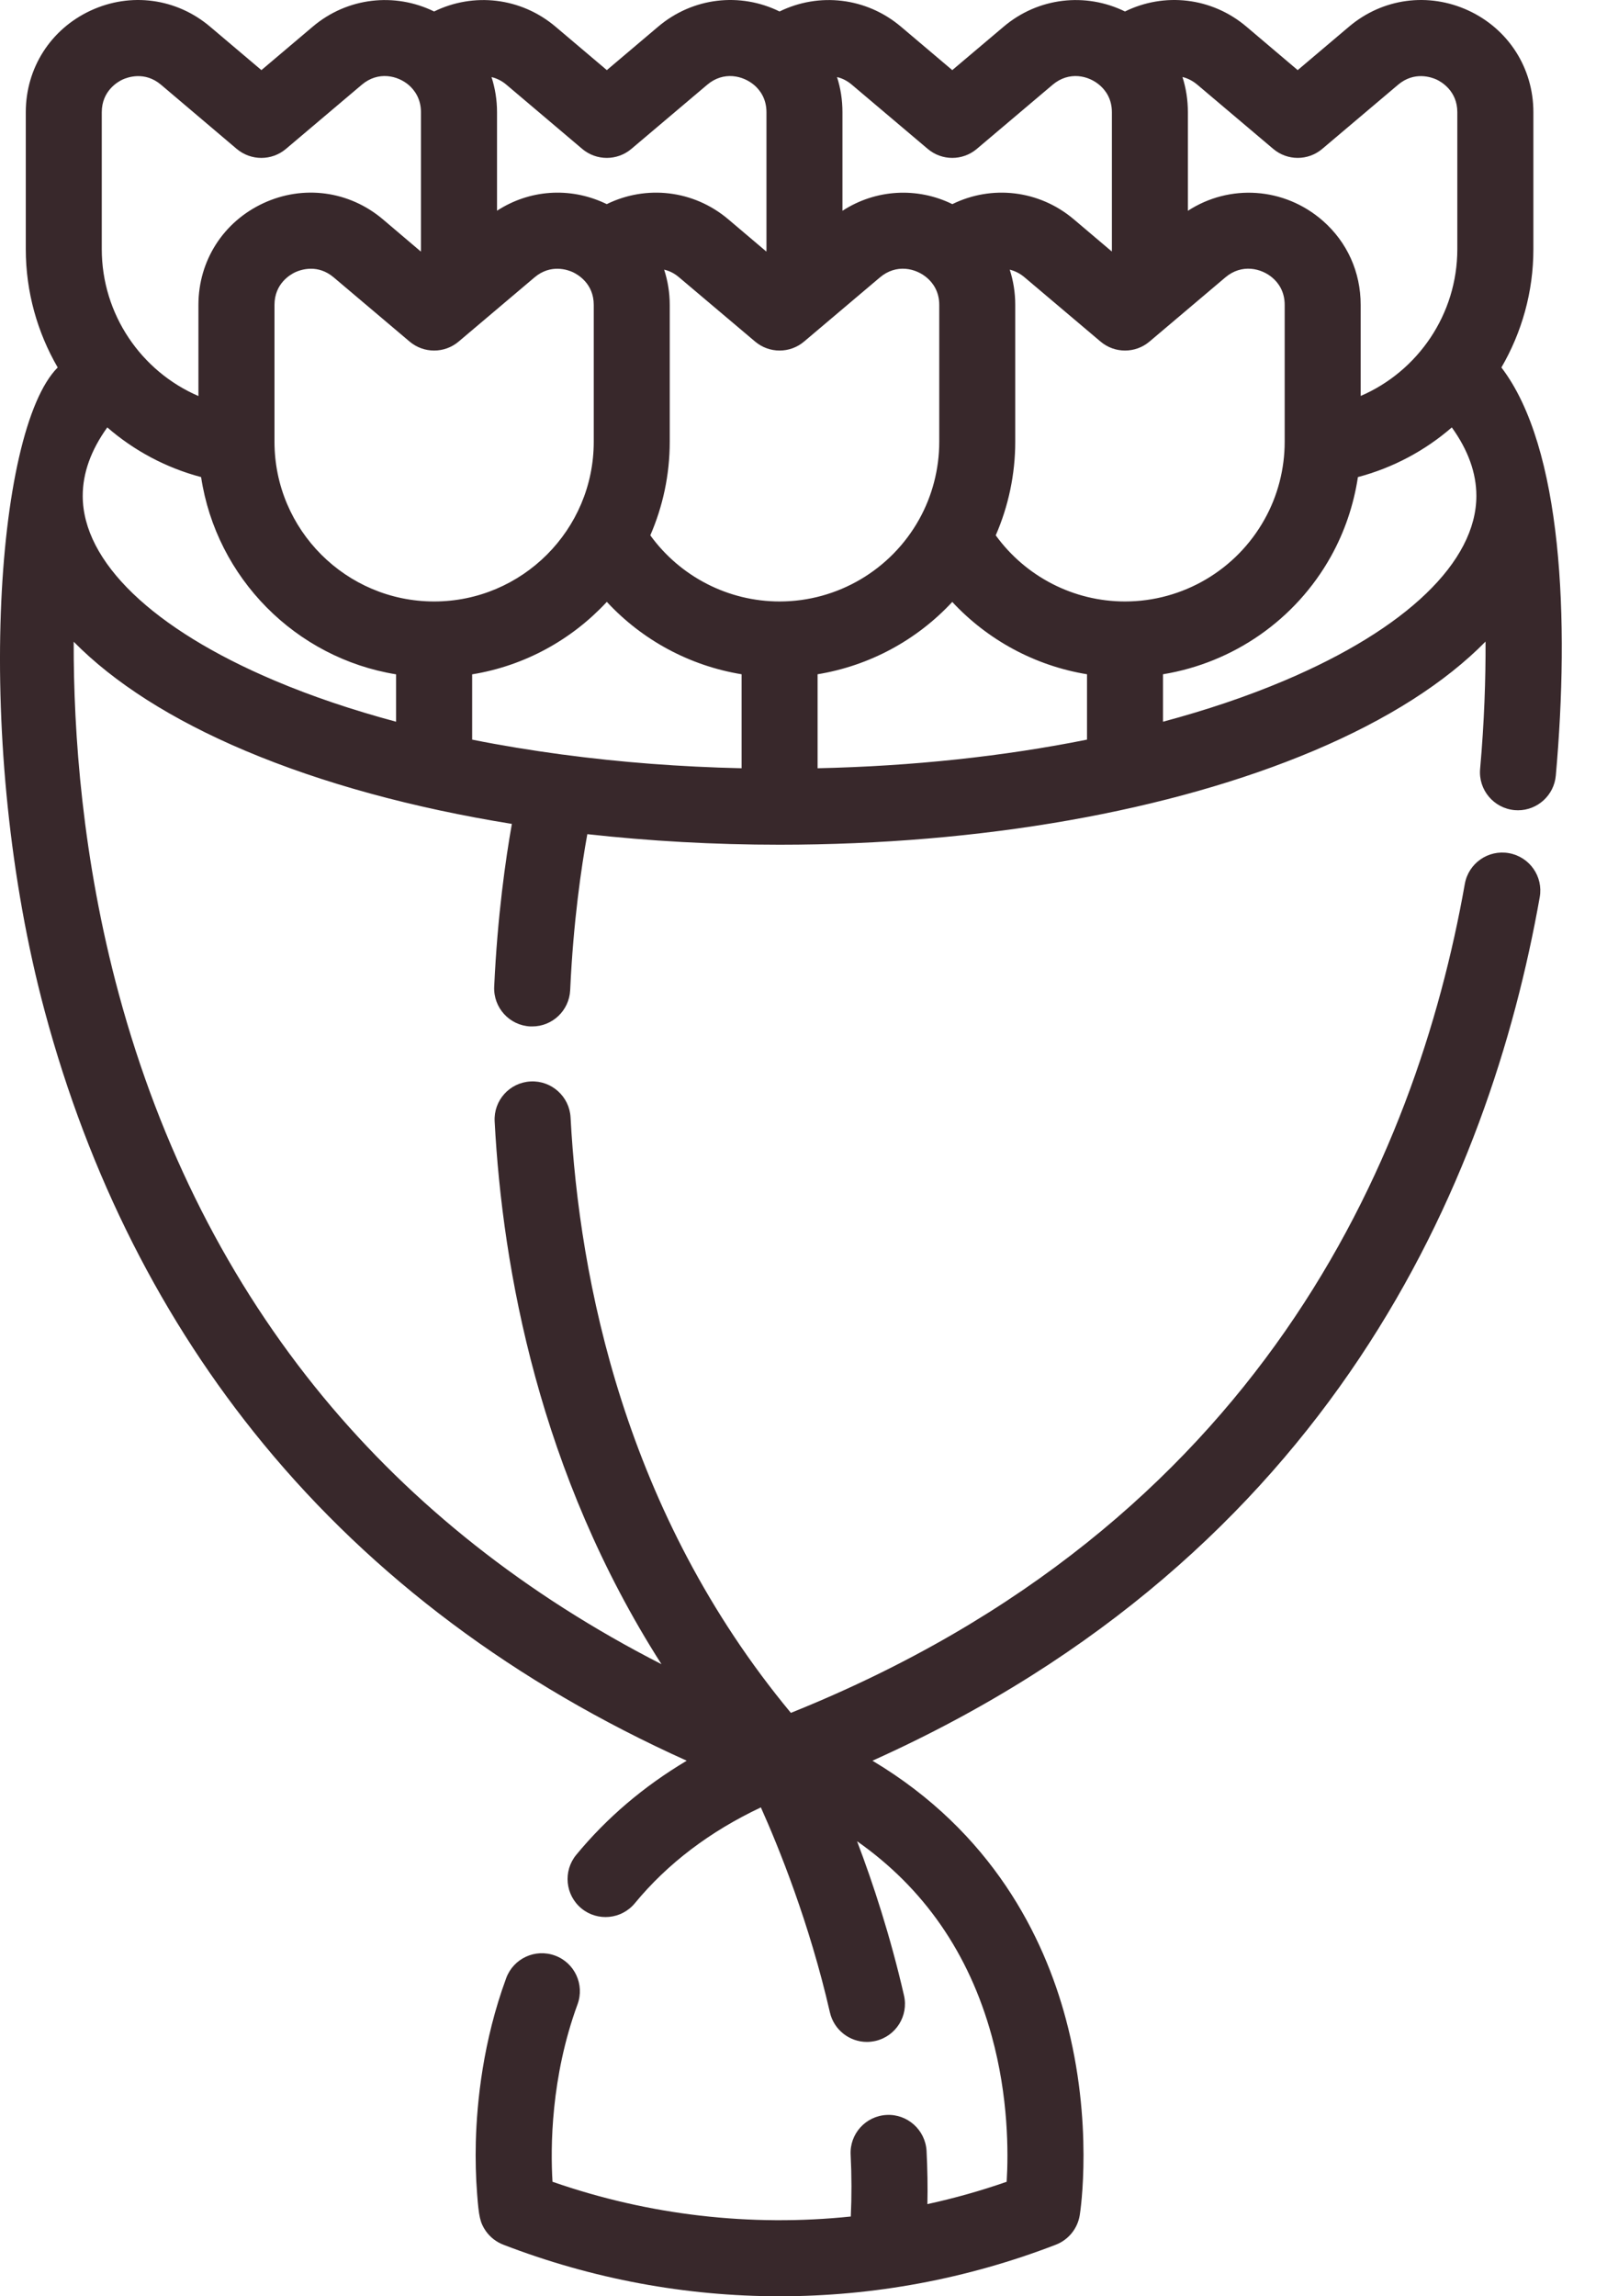 <svg width="21" height="30" viewBox="0 0 21 30" fill="none" xmlns="http://www.w3.org/2000/svg">
<path d="M19.62 4.801C19.886 4.344 20.038 3.815 20.038 3.255V1.466C20.038 0.89 19.713 0.381 19.19 0.138C18.667 -0.104 18.068 -0.024 17.628 0.349L16.958 0.916L16.289 0.349C15.834 -0.037 15.214 -0.102 14.701 0.15C14.189 -0.101 13.569 -0.036 13.115 0.349L12.444 0.916L11.774 0.349C11.319 -0.036 10.7 -0.101 10.187 0.15C9.675 -0.102 9.055 -0.037 8.6 0.349L7.93 0.916L7.26 0.349C6.805 -0.036 6.186 -0.101 5.673 0.15C5.16 -0.101 4.54 -0.036 4.086 0.349L3.416 0.916L2.746 0.349C2.306 -0.024 1.707 -0.104 1.185 0.138C0.661 0.381 0.337 0.89 0.337 1.466V3.255C0.337 3.815 0.489 4.344 0.754 4.801C-0.068 5.623 -0.35 9.73 0.585 13.213C1.161 15.359 2.122 17.26 3.442 18.864C4.875 20.606 6.733 21.994 8.974 23.003C8.412 23.338 7.928 23.75 7.53 24.233C7.356 24.445 7.386 24.758 7.598 24.933C7.81 25.107 8.123 25.076 8.297 24.864C8.724 24.346 9.277 23.927 9.943 23.613C10.179 24.14 10.578 25.125 10.845 26.291C10.898 26.521 11.102 26.677 11.329 26.677C11.366 26.677 11.403 26.672 11.441 26.664C11.708 26.602 11.875 26.336 11.813 26.069C11.636 25.297 11.409 24.605 11.2 24.055C12.071 24.666 12.662 25.517 12.959 26.597C13.179 27.395 13.178 28.122 13.155 28.504C12.814 28.623 12.468 28.72 12.119 28.796C12.124 28.569 12.12 28.337 12.108 28.101C12.093 27.827 11.857 27.616 11.586 27.631C11.312 27.645 11.101 27.879 11.116 28.153C11.13 28.428 11.13 28.697 11.118 28.958C9.81 29.094 8.481 28.943 7.22 28.504C7.193 28.057 7.197 27.14 7.547 26.186C7.642 25.929 7.51 25.643 7.253 25.549C6.995 25.454 6.71 25.586 6.615 25.843C6.311 26.67 6.232 27.461 6.218 27.98C6.212 28.215 6.218 28.446 6.235 28.664C6.257 28.952 6.272 29.037 6.348 29.147C6.405 29.228 6.484 29.29 6.577 29.326C7.741 29.775 8.964 30 10.187 30C11.411 30 12.634 29.775 13.798 29.326C13.963 29.262 14.082 29.115 14.11 28.94C14.118 28.892 14.294 27.737 13.927 26.373C13.641 25.305 12.968 23.939 11.401 23.003C17.404 20.305 19.464 15.433 20.121 11.721C20.169 11.451 19.988 11.194 19.718 11.146C19.448 11.098 19.19 11.278 19.142 11.548C18.505 15.149 16.454 19.92 10.335 22.378C8.165 19.764 7.569 16.721 7.456 14.598C7.441 14.324 7.205 14.114 6.933 14.129C6.659 14.143 6.449 14.377 6.464 14.651C6.567 16.591 7.051 19.251 8.644 21.742C6.879 20.84 5.396 19.67 4.223 18.25C2.994 16.761 2.096 14.992 1.554 12.991C1.073 11.217 0.96 9.568 0.963 8.384C1.489 8.918 2.243 9.401 3.203 9.807C4.213 10.234 5.399 10.556 6.689 10.764C6.607 11.226 6.501 11.965 6.458 12.891C6.446 13.165 6.657 13.397 6.931 13.41C6.939 13.41 6.947 13.41 6.955 13.41C7.219 13.41 7.438 13.203 7.451 12.936C7.492 12.037 7.598 11.322 7.675 10.898C8.486 10.988 9.328 11.036 10.187 11.036C12.817 11.036 15.297 10.599 17.171 9.807C18.133 9.4 18.887 8.917 19.413 8.382C19.415 8.867 19.397 9.429 19.342 10.045C19.317 10.318 19.519 10.559 19.792 10.584C19.807 10.585 19.822 10.586 19.837 10.586C20.091 10.586 20.308 10.391 20.331 10.133C20.512 8.109 20.419 5.845 19.62 4.801ZM15.647 1.107L16.638 1.945C16.823 2.102 17.094 2.102 17.279 1.945L18.27 1.107C18.483 0.927 18.708 1.01 18.772 1.039C18.836 1.069 19.044 1.188 19.044 1.466V3.255C19.044 4.106 18.529 4.851 17.781 5.173V3.983C17.781 3.554 17.605 3.164 17.286 2.884C16.782 2.444 16.068 2.4 15.523 2.754V1.466C15.523 1.306 15.499 1.152 15.452 1.006C15.518 1.022 15.584 1.054 15.647 1.107ZM11.132 1.107L12.123 1.945C12.308 2.102 12.579 2.102 12.764 1.946L13.756 1.107C13.969 0.927 14.226 0.985 14.374 1.116C14.445 1.178 14.53 1.289 14.53 1.466V3.255C14.53 3.266 14.529 3.276 14.529 3.286L14.032 2.865C13.577 2.48 12.957 2.415 12.445 2.667C11.987 2.442 11.444 2.471 11.009 2.754V1.466C11.009 1.306 10.985 1.152 10.938 1.007C11.004 1.022 11.07 1.054 11.132 1.107ZM6.618 1.107L7.609 1.946C7.794 2.102 8.066 2.102 8.251 1.945L9.242 1.107C9.454 0.927 9.711 0.985 9.861 1.116C9.931 1.178 10.016 1.289 10.016 1.466V3.255C10.016 3.266 10.015 3.276 10.015 3.287L9.517 2.865C9.062 2.48 8.442 2.415 7.929 2.667C7.921 2.663 7.913 2.659 7.904 2.655C7.439 2.439 6.915 2.48 6.495 2.753V1.466C6.495 1.306 6.47 1.152 6.423 1.007C6.489 1.023 6.556 1.054 6.618 1.107ZM1.602 1.039C1.666 1.01 1.891 0.927 2.104 1.107L3.094 1.946C3.28 2.102 3.551 2.102 3.736 1.946L4.728 1.107C4.94 0.927 5.197 0.985 5.345 1.114C5.416 1.177 5.501 1.289 5.501 1.466V3.255C5.501 3.266 5.501 3.276 5.5 3.287L5.003 2.865C4.563 2.493 3.964 2.412 3.441 2.655C2.918 2.898 2.593 3.406 2.593 3.983V5.174C1.845 4.852 1.33 4.106 1.33 3.255V1.466C1.33 1.188 1.538 1.069 1.602 1.039ZM5.176 9.429C4.609 9.277 4.076 9.098 3.59 8.892C1.996 8.218 1.081 7.338 1.081 6.478C1.081 6.18 1.189 5.88 1.402 5.584C1.75 5.886 2.167 6.111 2.628 6.233C2.827 7.55 3.863 8.597 5.176 8.81V9.429H5.176ZM3.587 5.772V3.983C3.587 3.704 3.795 3.586 3.859 3.556C3.892 3.541 3.969 3.511 4.064 3.511C4.153 3.511 4.258 3.537 4.361 3.624L5.352 4.462C5.537 4.619 5.809 4.619 5.994 4.462L6.985 3.624C7.197 3.444 7.422 3.526 7.486 3.556C7.55 3.586 7.759 3.704 7.759 3.983V5.772C7.759 6.922 6.823 7.858 5.673 7.858C4.523 7.858 3.587 6.922 3.587 5.772ZM9.691 10.037C8.889 10.019 8.107 9.959 7.359 9.859C7.353 9.859 7.348 9.858 7.342 9.857C6.941 9.803 6.549 9.739 6.17 9.663V8.81C6.86 8.698 7.474 8.355 7.93 7.863C8.394 8.364 9.013 8.698 9.691 8.809V10.037ZM8.498 6.994C8.661 6.619 8.752 6.206 8.752 5.772V3.983C8.752 3.823 8.726 3.668 8.679 3.523C8.746 3.538 8.812 3.57 8.875 3.624L9.867 4.462C10.052 4.619 10.323 4.619 10.508 4.462L11.499 3.624C11.712 3.444 11.969 3.502 12.118 3.633C12.189 3.695 12.274 3.806 12.274 3.983V5.772C12.274 6.127 12.183 6.478 12.011 6.786C11.642 7.447 10.944 7.858 10.188 7.858C9.515 7.858 8.888 7.532 8.498 6.994ZM14.205 9.663C13.114 9.882 11.922 10.01 10.684 10.037V8.809C11.361 8.698 11.98 8.364 12.444 7.864C12.909 8.364 13.528 8.698 14.205 8.809V9.663ZM13.012 6.994C13.179 6.611 13.267 6.194 13.267 5.772V3.983C13.267 3.823 13.242 3.668 13.195 3.523C13.261 3.539 13.328 3.571 13.39 3.624L14.381 4.462C14.566 4.619 14.837 4.619 15.022 4.462L16.014 3.623C16.226 3.444 16.483 3.502 16.632 3.632C16.703 3.694 16.788 3.805 16.788 3.983V5.772C16.788 6.127 16.697 6.478 16.525 6.785C16.156 7.447 15.458 7.858 14.701 7.858C14.028 7.858 13.402 7.532 13.012 6.994ZM16.784 8.892C16.298 9.098 15.765 9.277 15.198 9.429V8.809C16.117 8.658 16.93 8.098 17.392 7.27C17.571 6.949 17.69 6.597 17.745 6.233C18.206 6.111 18.624 5.886 18.972 5.584C19.185 5.88 19.293 6.18 19.293 6.478C19.293 7.338 18.378 8.218 16.784 8.892Z" fill="#38282B"/>
</svg>
